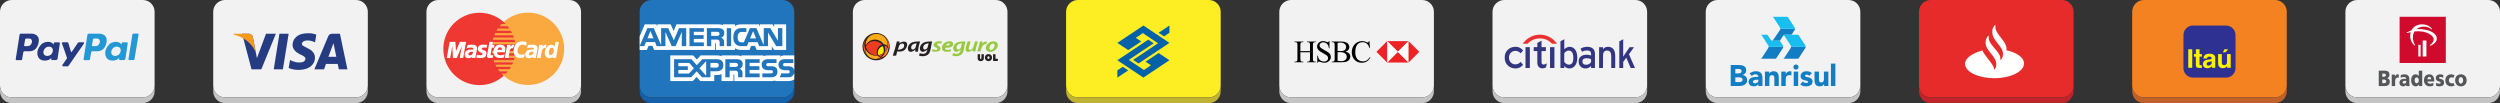<?xml version="1.0" encoding="utf-8"?>
<!-- Generator: Adobe Illustrator 16.0.0, SVG Export Plug-In . SVG Version: 6.00 Build 0)  -->
<!DOCTYPE svg PUBLIC "-//W3C//DTD SVG 1.1//EN" "http://www.w3.org/Graphics/SVG/1.1/DTD/svg11.dtd">
<svg version="1.1" id="Layer_1" xmlns="http://www.w3.org/2000/svg" xmlns:xlink="http://www.w3.org/1999/xlink" x="0px" y="0px"
	 width="1617.016px" height="66.702px" viewBox="0 0 1617.016 66.702" enable-background="new 0 0 1617.016 66.702"
	 xml:space="preserve">
<rect x="0" y="0" width="1617.016" height="66.702" fill="#333333" stroke="none"/>
<g>
	<g>
		<g>
			<path fill="#F2F2F2" d="M145.517,63.001h84.789c4.183,0,7.605-3.423,7.605-7.605V7.607c0-4.184-3.422-7.605-7.605-7.605h-84.789
				c-4.183,0-7.606,3.422-7.606,7.605v47.789C137.911,59.579,141.333,63.001,145.517,63.001z"/>
			<path fill="#C4C4C4" d="M230.305,63.001h-84.789c-4.183,0-7.606-3.423-7.606-7.605v3.699c0,4.184,3.423,7.605,7.606,7.605h84.789
				c4.183,0,7.605-3.422,7.605-7.605v-3.699C237.911,59.579,234.488,63.001,230.305,63.001z"/>
		</g>
		<g>
			<path fill="#263C82" d="M178.439,21.803l-9.412,23.03h-6.338l-6.102-23.03h4.025c0,0,2.526-0.146,2.976,2.456
				c0.401,2.322,2.602,13.338,2.602,13.338l5.865-15.794H178.439z"/>
			<path fill="#F89A1C" d="M165.525,34.259c-0.682-3.441-1.68-8.511-1.938-10c-0.382-2.214-2.267-2.438-2.821-2.456h-0.155h-4.025
				h-5.463v0.558C163.078,25.34,165.524,34.258,165.525,34.259z"/>
			<polygon fill="#263C82" points="180.745,21.803 177.056,44.833 182.98,44.833 186.705,21.802 			"/>
			<path fill="#263C82" d="M186.705,43.947l0.887-5.18c0,0,2.625,1.632,5.569,1.632c0,0,2.589,0.189,3.654-0.839
				c1.064-1.029,0.674-2.011,0.674-2.011s-0.284-0.934-1.892-1.69c-1.608-0.757-4.671-1.998-5.913-4.659
				c-1.242-2.66,0.461-5.616,0.461-5.616s1.466-2.507,4.446-3.43c2.98-0.922,6.385-0.614,6.385-0.614s1.987,0.213,3.595,0.852
				l-0.78,5.037c0,0-1.939-1.254-4.919-1.254c-2.98,0-3.571,1.727-3.571,1.727s-0.384,1.053,0.875,1.798
				c1.169,0.691,3.902,2.081,3.902,2.081s3.618,1.632,3.666,5.486s-3.146,5.936-3.146,5.936s-2.412,2.011-7.615,2.011
				C189.058,45.212,186.705,43.947,186.705,43.947z"/>
			<path fill="#263C82" d="M219.873,21.803c0,0-2.785,0-4.877,0c-2.093,0-2.643,1.516-2.643,1.516l-9.028,21.515h6.296l1.206-3.494
				h7.592l0.745,3.494h5.534L219.873,21.803z M212.424,36.728l3.264-8.815l1.844,8.815H212.424z"/>
		</g>
	</g>
	<g>
		<path fill="#F2F2F2" d="M283.426,63.001h84.79c4.184,0,7.605-3.423,7.605-7.605V7.607c0-4.184-3.422-7.605-7.605-7.605h-84.79
			c-4.183,0-7.605,3.422-7.605,7.605v47.789C275.821,59.579,279.244,63.001,283.426,63.001z"/>
		<path fill="#C4C4C4" d="M368.216,63.001h-84.79c-4.183,0-7.605-3.423-7.605-7.605v3.699c0,4.184,3.423,7.605,7.605,7.605h84.79
			c4.184,0,7.605-3.422,7.605-7.605v-3.699C375.821,59.579,372.399,63.001,368.216,63.001z"/>
		<g>
			<circle fill="#FAA840" cx="341.502" cy="31.568" r="23.404"/>
			<path fill="#EF3832" d="M333.501,33.029c0.027-0.462,0.043-0.926,0.043-1.395c0-0.021,0-0.043,0-0.064l-0.051-1.459
				c-0.031-0.49-0.076-0.977-0.137-1.459h-15.072c0.062-0.491,0.139-0.978,0.229-1.459h14.608c-0.096-0.491-0.203-0.979-0.328-1.458
				h-13.957c0.126-0.493,0.271-0.979,0.428-1.459h13.097c-0.164-0.494-0.344-0.98-0.539-1.459h-12.025
				c0.199-0.495,0.415-0.981,0.646-1.459h10.726c-0.242-0.497-0.502-0.983-0.779-1.459h-9.174c0.287-0.498,0.593-0.984,0.914-1.459
				h7.34c-0.344-0.501-0.705-0.987-1.084-1.459h-5.179c0.401-0.504,0.824-0.99,1.266-1.459h2.64
				c-4.265-4.49-10.292-7.29-16.973-7.29c-12.926,0-23.403,10.478-23.403,23.402c0,12.926,10.478,23.402,23.403,23.402
				c6.051,0,11.567-2.297,15.721-6.066c-0.48-0.432-0.944-0.883-1.388-1.354h2.759c0.439-0.469,0.859-0.955,1.258-1.458h-5.282
				c-0.377-0.472-0.736-0.958-1.077-1.459h7.428c0.32-0.474,0.623-0.961,0.908-1.459h-9.25c-0.273-0.476-0.531-0.962-0.773-1.459
				h10.791c0.23-0.478,0.443-0.964,0.641-1.458h-12.078c-0.193-0.479-0.371-0.966-0.533-1.459h13.138
				c0.156-0.48,0.299-0.967,0.424-1.459h-5.09c-0.123-0.48-0.23-0.968-0.322-1.459h5.73c0.09-0.482,0.166-0.969,0.225-1.459h-5.268
				v-1.459H333.501z M320.808,34.488h-2.523c-0.06-0.481-0.104-0.969-0.134-1.459h2.657V34.488z"/>
			<polygon fill="#FFFFFF" points="289,37.479 290.825,27.095 294.579,27.095 294.928,33.067 297.465,27.095 301.432,27.095 
				299.578,37.479 297.359,37.479 298.696,29.861 295.49,37.479 292.967,37.479 292.542,29.754 291.219,37.479 			"/>
			<path fill="#FFFFFF" d="M307.88,29.608c-0.933-0.669-1.682-0.68-1.682-0.68h-2.239c0,0-0.628,0.041-1.074,0.152
				c-0.445,0.111-0.566,0.264-0.566,0.264l-0.558,1.996c0,0,1.013-0.567,2.999-0.567c1.985,0,1.307,1.276,1.307,1.276h-1.429
				c0,0-1.642-0.102-2.806,0.709c-1.166,0.811-1.277,2.319-1.277,2.319s-0.242,2.554,2.351,2.554c0,0,1.632,0.081,2.594-0.933
				l-0.142,0.78h2.076l1.186-6.22C308.62,31.259,308.813,30.276,307.88,29.608z M305.702,34.612c0,0-0.264,1.196-1.863,1.196
				c0,0-0.871,0.04-0.871-0.791c0-0.83,0.871-1.235,0.871-1.235s0.688-0.345,1.539-0.345c0,0,0.567,0,0.537,0.172L305.702,34.612z"
				/>
			<path fill="#FFFFFF" d="M315.147,29.033l-0.402,1.823c0,0-1.026-0.145-1.497-0.145c-0.472,0-1.322-0.007-1.626,0.563
				c0,0-0.502,0.585,1.041,1.117c0,0,2.066,0.372,1.998,2.052c-0.068,1.679-0.737,2.219-0.737,2.219s-0.835,0.889-3.115,0.889
				c-2.279,0-2.766-0.41-2.766-0.41l0.396-1.809c0,0,1.185,0.402,2.37,0.402s1.261-0.623,1.261-0.623s0.138-0.691-0.379-0.873
				c-0.518-0.183-2.805-0.859-2.668-2.492c0.137-1.634,0.844-2.181,0.844-2.181s0.859-0.783,3.101-0.692
				C312.966,28.873,314.417,28.928,315.147,29.033z"/>
			<path fill="#FFFFFF" d="M316.583,27.095l-1.58,8.955c0,0-0.223,1.429,1.357,1.429h1.418c0,0,0.771-0.071,1.064-0.396l0.243-1.438
				c0,0-0.345,0.121-1.095,0.121c-0.749,0-0.668-0.477-0.668-0.477l0.779-4.538c0,0,0.062,0.111,0.346,0.111
				c0.283,0,1.034,0,1.034,0l0.324-1.854h-1.349l0.354-1.915H316.583z"/>
			<path fill="#FFFFFF" d="M323.581,28.873c0,0-3-0.25-4.102,2.743c-1.104,2.993,0.646,4.719,0.646,4.719s0.866,1.178,3.517,1.178
				c0,0,1.422,0.068,2.402-0.479l0.336-2.013c0,0-0.898,0.698-2.357,0.698c0,0-2.675,0.13-2.484-1.898h5.09
				c0,0,0.189-1.437,0.236-1.885C326.909,31.487,326.894,28.873,323.581,28.873z M324.706,32.216h-2.895c0,0,0.235-1.58,1.527-1.58
				C324.805,30.636,324.706,32.216,324.706,32.216z"/>
			<path fill="#FFFFFF" d="M326.522,37.479l1.488-8.459h2.301l-0.254,1.327c0,0,0.912-1.408,1.904-1.408h0.922
				c0,0-0.668,0.892-0.891,2.259c0,0-0.709-0.182-1.51,0.229s-0.963,1.858-0.963,1.858l-0.629,4.194H326.522z"/>
			<path fill="#FFFFFF" d="M339.394,34.739l-0.318,2.128c0,0-0.533,0.648-2.463,0.648s-2.766-0.785-2.766-0.785
				s-2.781-1.869-1.141-6.413c1.643-4.544,6.475-3.465,6.475-3.465s0.813,0.183,1.512,0.509l-0.363,2.211c0,0-0.959-0.6-2.371-0.6
				c-1.414,0-2.082,0.774-2.082,0.774s-1.088,1.284-1.141,3.199s1.559,2.279,1.559,2.279S338.103,35.78,339.394,34.739z"/>
			<path fill="#FFFFFF" d="M346.987,29.608c-0.932-0.669-1.682-0.68-1.682-0.68h-2.24c0,0-0.627,0.041-1.074,0.152
				c-0.445,0.111-0.566,0.264-0.566,0.264l-0.557,1.996c0,0,1.012-0.567,2.998-0.567s1.307,1.276,1.307,1.276h-1.428
				c0,0-1.641-0.102-2.807,0.709s-1.277,2.319-1.277,2.319s-0.242,2.554,2.352,2.554c0,0,1.631,0.081,2.594-0.933l-0.143,0.78h2.078
				l1.184-6.22C347.726,31.259,347.919,30.276,346.987,29.608z M344.81,34.612c0,0-0.264,1.196-1.865,1.196
				c0,0-0.871,0.04-0.871-0.791c0-0.83,0.871-1.235,0.871-1.235s0.689-0.345,1.541-0.345c0,0,0.566,0,0.535,0.172L344.81,34.612z"/>
			<path fill="#FFFFFF" d="M347.351,37.461l1.49-8.459h2.301l-0.254,1.327c0,0,0.881-1.408,2.098-1.408h0.486
				c0,0-0.244,0.706-0.467,2.074c0,0-0.912-0.081-1.607,0.371c-0.754,0.491-1.047,1.9-1.047,1.9l-0.629,4.194H347.351z"/>
			<path fill="#FFFFFF" d="M359.226,27.095l-0.531,3.055c0,0-0.502-1.171-2.197-1.171c-1.693,0-2.955,1.589-2.955,1.589
				s-1.186,1.443-1.186,3.586s1.359,3.009,1.359,3.009s0.615,0.47,1.559,0.47c0.941,0,1.443-0.355,1.443-0.355
				s0.326-0.205,0.76-0.54l-0.129,0.742l2.316-0.018l1.795-10.366H359.226z M357.735,34.526c-0.623,1.103-1.633,1.109-1.633,1.109
				s-0.76,0.068-1.057-0.95c-0.348-1.197,0.373-2.78,0.373-2.78s0.523-1.049,1.549-1.049c1.027,0,1.201,1.216,1.201,1.216
				S358.358,33.424,357.735,34.526z"/>
		</g>
	</g>
	<g>
		<path fill="#F2F2F2" d="M7.605,63.001h84.789c4.184,0,7.605-3.423,7.605-7.605V7.607c0-4.184-3.422-7.605-7.605-7.605H7.605
			C3.423,0.001,0,3.423,0,7.607v47.789C0,59.579,3.423,63.001,7.605,63.001z"/>
		<path fill="#C4C4C4" d="M92.395,63.001H7.605C3.423,63.001,0,59.579,0,55.396v3.699c0,4.184,3.423,7.605,7.605,7.605h84.789
			c4.184,0,7.605-3.422,7.605-7.605v-3.699C100,59.579,96.578,63.001,92.395,63.001z"/>
		<g>
			<path fill="#263A82" d="M20.639,21.765c0,0-6.32,0-7.072,0s-0.894,0.589-0.894,0.589s-2.397,15.2-2.499,15.851
				s0.305,0.671,0.305,0.671h3.353c0.468,0,0.468-0.548,0.468-0.548s0.568-3.537,0.752-4.431c0.183-0.895,0.895-0.752,0.895-0.752
				h3.088c5.833,0,6.057-6.687,6.057-6.687C25.465,21.886,20.639,21.765,20.639,21.765z M20.7,27.109
				c-0.549,2.967-2.987,2.724-2.987,2.724h-1.688c-0.609,0-0.426-0.569-0.426-0.569s0.527-3.17,0.67-3.76
				c0.143-0.589,0.732-0.589,0.732-0.589h1.707C20.984,24.915,20.7,27.109,20.7,27.109z"/>
			<path fill="#263A82" d="M38.127,27.376c-0.824,0-2.592,0-2.592,0s-0.609-0.033-0.731,0.545c-0.122,0.58-0.198,0.9-0.198,0.9
				s-0.717-1.754-3.521-1.754c-2.805,0-4.253,1.54-4.253,1.54s-2.682,2.546-2.682,5.563s1.631,5.014,4.785,5.014
				c3.155,0,4.131-1.66,4.131-1.66s0.023-0.064,0.088-0.058c0.096,0.011,0.095,0.058,0.095,0.058l-0.138,0.716
				c0,0-0.113,0.595,0.442,0.595h2.713c0,0,0.854-0.062,0.976-0.885c0.122-0.822,1.463-9.815,1.463-9.815
				S38.949,27.376,38.127,27.376z M33.303,34.96c-0.935,1.157-2.568,1.232-2.568,1.232c-3.4,0-2.584-3.248-2.584-3.248
				s0.832-2.782,3.445-2.782s2.613,2.301,2.613,2.301S34.238,33.802,33.303,34.96z"/>
			<path fill="#263A82" d="M40.626,27.343h2.851c0,0,0.64-0.076,0.822,0.746c0.184,0.823,1.586,5.289,1.586,5.289
				s0.091,0.32,0.289,0.32s0.365-0.336,0.365-0.336l3.705-5.471c0,0,0.365-0.549,0.762-0.549s2.881,0,2.881,0
				s0.944,0.015,0.396,0.854c-0.548,0.838-9.938,14.357-9.938,14.357s-0.198,0.365-0.716,0.365c-0.519,0-2.805,0-2.805,0
				s-0.442-0.03-0.519-0.441c-0.076-0.412,0.259-0.732,0.259-0.732l2.584-3.764c0,0,0.176-0.178,0.176-0.534
				c0-0.355-3.227-9.241-3.227-9.241S39.732,27.343,40.626,27.343z"/>
			<path fill="#2398D5" d="M64.535,21.765c0,0-6.32,0-7.072,0s-0.895,0.589-0.895,0.589s-2.398,15.2-2.5,15.851
				s0.306,0.671,0.306,0.671h3.353c0.468,0,0.468-0.548,0.468-0.548s0.569-3.537,0.752-4.431c0.183-0.895,0.894-0.752,0.894-0.752
				h3.09c5.832,0,6.056-6.687,6.056-6.687C69.361,21.886,64.535,21.765,64.535,21.765z M64.596,27.109
				c-0.549,2.967-2.987,2.724-2.987,2.724h-1.687c-0.609,0-0.427-0.569-0.427-0.569s0.528-3.17,0.671-3.76
				c0.143-0.589,0.731-0.589,0.731-0.589h1.707C64.881,24.915,64.596,27.109,64.596,27.109z"/>
			<path fill="#2398D5" d="M82.021,27.376c-0.822,0-2.59,0-2.59,0s-0.61-0.033-0.732,0.545c-0.121,0.58-0.197,0.9-0.197,0.9
				s-0.717-1.754-3.521-1.754s-4.252,1.54-4.252,1.54s-2.684,2.546-2.684,5.563s1.631,5.014,4.787,5.014
				c3.154,0,4.13-1.66,4.13-1.66s0.023-0.064,0.089-0.058c0.094,0.011,0.094,0.058,0.094,0.058l-0.137,0.716
				c0,0-0.114,0.595,0.441,0.595h2.713c0,0,0.854-0.062,0.977-0.885c0.121-0.822,1.463-9.815,1.463-9.815
				S82.846,27.376,82.021,27.376z M77.199,34.96c-0.936,1.157-2.568,1.232-2.568,1.232c-3.4,0-2.584-3.248-2.584-3.248
				s0.832-2.782,3.445-2.782s2.613,2.301,2.613,2.301S78.135,33.802,77.199,34.96z"/>
			<path fill="#2398D5" d="M86.971,38.388l2.662-16.075c0,0,0.209-0.579-0.508-0.579s-2.846,0-2.846,0s-0.549-0.03-0.67,0.579
				c-0.123,0.61-2.521,15.953-2.521,15.953s-0.097,0.569,0.509,0.569c0.604,0,2.774,0,2.774,0S86.889,38.878,86.971,38.388z"/>
		</g>
	</g>
	<g>
		<path fill="#2075BC" d="M421.347,63.001h84.789c4.184,0,7.605-3.422,7.605-7.605V7.607c0-4.183-3.422-7.605-7.605-7.605h-84.789
			c-4.183,0-7.605,3.423-7.605,7.605v47.789C413.741,59.58,417.164,63.001,421.347,63.001z"/>
		<path fill="#1560AB" d="M506.136,63.001h-84.789c-4.183,0-7.605-3.422-7.605-7.605v3.699c0,4.184,3.423,7.605,7.605,7.605h84.789
			c4.184,0,7.605-3.422,7.605-7.605v-3.699C513.741,59.58,510.319,63.001,506.136,63.001z"/>
		<g>
			<path fill="#FFFFFF" d="M465.386,21.979v-0.282c0,0,0.017-1.122-1.482-1.122c-1.498,0-3.887,0-3.887,0v2.629h3.93
				C463.946,23.204,465.386,23.177,465.386,21.979z"/>
			<polygon fill="#FFFFFF" points="420.712,20.035 418.759,24.814 422.664,24.814 			"/>
			<polygon fill="#FFFFFF" points="487.104,20.126 485.169,24.819 489.04,24.819 			"/>
			<path fill="#FFFFFF" d="M413.722,32.32h0.002h3.015h1.647l0.631-1.521l0.465-1.121h2.54l0.416,1.07l0.611,1.572h1.688h5.669
				h2.466v-0.016l0.007,0.016h1.604h2.466h1.609h2.433h2.494h0.365h2.102h0.365h8.449h0.502h1.964h0.503h2.291h2.467v-2.466v-1.796
				h0.531v1.796v2.466h2.466h2.121h0.73h1.735h0.73h2.102h2.466v-1.059c1.108,0.653,2.435,1.019,3.931,1.059h0.033h0.032h3.757
				h1.664l0.623-1.543l0.428-1.06h2.508l0.443,1.077l0.629,1.525h1.651h0.456h2.467h0.273h2.49h1.257h1.208v-2.391l0.718,1.194
				l0.718,1.196h1.396h3.962h2.466v-2.466V18.197V15.73h-2.466h-2.843h-2.467v1.744l-0.33-0.549l-0.719-1.195h-1.395h-4.27h-2.467
				v1.521l-0.012-0.029l-0.643-1.492h-1.623h-4.016h-2.467h-3.387c-0.038,0-0.088-0.002-0.148-0.002l0,0
				c-1.105,0-2.546,0.287-3.86,1.069v-1.069h-2.466h-2.832h-2.466v0.529c-0.694-0.289-1.512-0.479-2.468-0.523l-0.059-0.004h-0.057
				h-7.293h-0.503h-1.964h-0.502h-8.449h-0.365h-2.102h-0.365h-4.293h-1.63l-0.639,1.501l-1.182,2.774l-1.315-2.844l-0.662-1.432
				h-1.576h-4.557h-2.466v1.561l-0.029-0.068l-0.642-1.492h-1.624h-4.179h-1.63l-0.639,1.5l-2.7,6.338V32.32z M474.323,24.808V23.46
				c0.208-5.047,4.216-5.266,4.91-5.266c0.065,0,0.102,0.002,0.102,0.002h3.434v2.446c0,0-0.428,0-3.039,0
				c-2.612,0-2.578,2.937-2.578,2.937v0.908c0,2.705,1.864,2.9,2.4,2.9c0.09,0,0.143-0.006,0.143-0.006h1.439l3.922-9.186h4.195
				l4.744,11.021v-0.364V18.197h4.27l4.91,8.152v-8.152h2.843v11.657h-3.962l-5.297-8.825v8.825h-5.687l-1.073-2.603h-5.823
				l-1.05,2.603h-3.757C474.231,29.717,474.323,24.808,474.323,24.808z M470.075,18.195h2.832v11.659h-2.832V18.195z M457.23,18.197
				h7.796c3.416,0.16,3.416,2.737,3.416,2.737v0.505c0,2.235-1.986,3.006-1.986,3.006s0.521,0.061,1.216,0.736
				C468.365,25.858,468.34,27,468.34,27v2.854h-2.852c0,0,0-0.339,0-2.421c0-1.69-1.307-1.85-1.796-1.85
				c-0.113,0-0.182,0.01-0.182,0.01h-3.486v4.261h-2.794V18.197z M445.95,18.197h9.316v2.378h-6.502v2.149h6.336v2.397h-6.336v2.312
				h6.502v2.421h-9.316V18.197z M418.69,18.197h4.179l4.761,11.069V18.197h4.557l3.647,7.884l3.356-7.884h4.658v11.657h-2.859
				v-9.185l-4.042,9.185h-2.466l-4.076-9.168v9.168h-5.669l-1.028-2.644h-5.874l-1.096,2.644h-3.015L418.69,18.197z"/>
			<path fill="#FFFFFF" d="M513.739,35.826h-0.598h-5.745c-1.182,0-2.028,0.352-2.657,0.893v-0.893h-2.467h-5.746
				c-1.053,0-1.95,0.184-2.714,0.486v-0.475h-2.466h-9.317h-2.466v0.539c-0.701-0.297-1.53-0.492-2.502-0.537l-0.059-0.002h-0.057
				h-7.796h-2.466v0.525c-0.766-0.313-1.717-0.525-2.889-0.525h-9.534h-1.073l-0.73,0.785l-1.742,1.869l-1.637-1.832l-0.734-0.822
				h-1.104h-11.235h-2.466v2.465v11.67v2.465h2.466h11.053h1.075l0.731-0.787l1.723-1.855l1.633,1.822l0.734,0.82h1.103h5.458h2.466
				v-2.465v-1.428h1.415c0.044,0.002,0.106,0.002,0.185,0.002c0.647,0,1.861-0.082,3.104-0.596v2.01v2.467h2.466h2.794h2.467V49.96
				v-1.795h0.531v1.795v2.467h2.466h2.852h2.466l0,0h7.9l-0.008,0.01h2.467h5.891c0.994,0,1.822-0.158,2.512-0.402v0.402h2.467
				h5.892c1.78,0,3.036-0.508,3.894-1.096V35.826z M467.849,41.716v0.742c0,3.439-3.521,3.623-4.269,3.623
				c-0.089,0-0.139-0.004-0.139-0.004h-3.927v3.895h-5.458l-3.437-3.836l-3.563,3.836h-11.053v-11.67h11.235l3.437,3.848
				l3.585-3.848c0,0,5.424,0,9.534,0C467.905,38.302,467.849,41.716,467.849,41.716z M480.362,41.546
				c0,2.234-1.986,3.004-1.986,3.004s0.522,0.061,1.216,0.738c0.693,0.676,0.668,1.816,0.668,1.816v2.855h-2.852c0,0,0-0.34,0-2.42
				c0-1.691-1.307-1.85-1.796-1.85c-0.113,0-0.182,0.008-0.182,0.008h-3.486v4.262h-2.794V38.302h7.796
				c3.416,0.16,3.416,2.738,3.416,2.738V41.546z M491.347,40.681h-6.503v2.148h6.337v2.398h-6.337v2.313h6.503v2.42h-9.317V38.302
				h9.317V40.681z M502.838,46.744c0,0,0.034,3.229-3.862,3.229s-5.891,0-5.891,0v-2.51h5.805c0,0,1.033-0.055,1.033-0.838v-0.441
				c0,0-0.107-0.779-0.985-0.779s-1.819,0-1.819,0s-0.057,0.002-0.156,0.002c-0.786,0-4.279-0.178-4.279-3.355v-0.574
				c0,0,0.051-3.184,3.844-3.184c3.794,0,5.746,0,5.746,0v2.482h-5.395c0,0-0.001,0-0.002,0c-0.06,0-1.236,0.012-1.236,0.873v0.4
				c0,0,0.006,0.805,1.152,0.805c1.148,0,2.164,0,2.164,0s0.063-0.004,0.174-0.004c0.756,0,3.708,0.186,3.708,3.107V46.744z
				 M509.846,49.972c-3.026,0-4.899,0-5.589,0c0.646-0.918,0.896-1.863,0.99-2.51h4.513c0,0,1.032-0.055,1.032-0.838v-0.441
				c0,0-0.107-0.779-0.984-0.779c-0.879,0-1.82,0-1.82,0s-0.057,0.002-0.156,0.002c-0.785,0-4.279-0.178-4.279-3.355v-0.574
				c0,0,0.051-3.184,3.845-3.184s5.745,0,5.745,0v2.482h-5.395c0,0,0,0-0.002,0c-0.059,0-1.236,0.012-1.236,0.873v0.4
				c0,0,0.006,0.805,1.153,0.805s2.163,0,2.163,0s0.064-0.004,0.174-0.004c0.756,0,3.709,0.186,3.709,3.107v0.787
				C513.708,46.744,513.741,49.972,509.846,49.972z"/>
			<path fill="#FFFFFF" d="M463.413,40.689c-0.019,0-0.028,0-0.028,0h-3.882v3.025h3.996c0,0,1.393-0.012,1.393-1.553
				C464.892,40.746,463.62,40.689,463.413,40.689z"/>
			<path fill="#FFFFFF" d="M475.823,40.681c-1.498,0-3.887,0-3.887,0v2.629h3.93c0,0,1.439-0.025,1.439-1.225v-0.283
				C477.306,41.802,477.322,40.681,475.823,40.681z"/>
			<polygon fill="#FFFFFF" points="438.769,40.701 438.769,42.871 444.899,42.871 444.899,45.222 438.769,45.222 438.769,47.574 
				445.642,47.574 448.827,44.138 445.802,40.701 			"/>
			<polygon fill="#FFFFFF" points="456.751,49.013 456.751,39.537 452.39,44.138 			"/>
		</g>
	</g>
	<g>
		<g>
			<path fill="#F2F2F2" d="M559.248,63.001h84.788c4.184,0,7.605-3.422,7.605-7.605V7.607c0-4.184-3.422-7.605-7.605-7.605h-84.788
				c-4.184,0-7.605,3.422-7.605,7.605v47.789C551.643,59.58,555.064,63.001,559.248,63.001z"/>
			<path fill="#C4C4C4" d="M644.036,63.001h-84.788c-4.184,0-7.605-3.422-7.605-7.605v3.699c0,4.184,3.422,7.605,7.605,7.605h84.788
				c4.184,0,7.605-3.422,7.605-7.605v-3.699C651.642,59.58,648.22,63.001,644.036,63.001z"/>
		</g>
		<g>
			<path fill-rule="evenodd" clip-rule="evenodd" fill="#241F20" d="M577.474,35.992c0.988-3.003,1.93-6.051,2.641-9.193
				c0.555,0,1.187,0.013,1.741,0.013l-0.21,1.187c1.408-0.912,2.335-1.149,3.258-1.073c3.337,0.272,1.542,4.656-0.221,5.71
				c-1.035,0.618-2.437,0.894-4.373,0.619c-0.229,0.912-0.456,1.826-0.684,2.738C578.908,35.992,578.19,35.992,577.474,35.992
				L577.474,35.992z M584.063,31.143c1.008-0.844,0.996-2.375,0.304-2.815c-0.689-0.44-2.253-0.089-2.763,1.17
				c-0.509,1.259-0.55,2.026-0.828,2.711C581.359,32.166,583.057,31.988,584.063,31.143L584.063,31.143z"/>
			<path fill-rule="evenodd" clip-rule="evenodd" fill="#241F20" d="M593.786,33.417c-0.628,0-1.177,0.014-1.804,0.014l0.116-1.36
				c-1.29,1.22-3.382,2.025-4.341,0.876c-1.314-1.796-0.069-4.131,1.411-5.09c1.646-1.064,3.828-1.01,6.003-1.056
				C594.394,28.965,593.87,31.184,593.786,33.417L593.786,33.417z M590.025,29.054c-0.875,0.844-0.866,2.376-0.264,2.816
				c0.601,0.439,1.961,0.089,2.403-1.17s0.479-2.026,0.721-2.711C592.379,28.033,590.901,28.21,590.025,29.054L590.025,29.054z"/>
			<path fill-rule="evenodd" clip-rule="evenodd" fill="#241F20" d="M594.501,36.042l0.315-1.678
				c1.403,0.453,2.62,0.672,3.534,0.213c0.712-0.356,1.24-1.123,1.531-2.507c-1.291,1.22-3.383,2.025-4.342,0.876
				c-1.313-1.796-0.068-4.131,1.412-5.09c1.645-1.064,3.827-1.01,6.002-1.056c-0.673,1.872-0.686,4.809-1.58,6.899
				c-0.472,1.104-1.266,1.813-2.215,2.217C597.771,36.51,596.047,36.457,594.501,36.042L594.501,36.042z M597.809,29.054
				c-0.876,0.844-0.866,2.376-0.265,2.816c0.601,0.439,1.961,0.089,2.404-1.17c0.442-1.259,0.479-2.026,0.721-2.711
				C600.162,28.033,598.685,28.21,597.809,29.054L597.809,29.054z"/>
			<path fill-rule="evenodd" clip-rule="evenodd" fill="#96C93D" d="M616.051,36.042l0.315-1.678
				c1.402,0.453,2.619,0.672,3.534,0.213c0.712-0.356,1.24-1.123,1.53-2.507c-1.289,1.22-3.382,2.025-4.34,0.876
				c-1.315-1.796-0.07-4.131,1.411-5.09c1.644-1.064,3.827-1.01,6.003-1.056c-0.675,1.872-0.688,4.809-1.581,6.899
				c-0.473,1.104-1.266,1.813-2.216,2.217C619.319,36.51,617.596,36.457,616.051,36.042L616.051,36.042z M640.323,29.611
				c-0.619,1.105-0.541,2.278,0.174,2.619c0.714,0.34,1.795-0.28,2.414-1.386c0.618-1.106,0.541-2.278-0.174-2.619
				C642.022,27.885,640.942,28.505,640.323,29.611L640.323,29.611z M639.771,27.642c-1.915,1.283-2.684,3.446-1.715,4.832
				c0.969,1.384,3.308,1.466,5.223,0.183c1.916-1.283,2.684-3.447,1.716-4.832C644.026,26.44,641.688,26.359,639.771,27.642
				L639.771,27.642z M632.042,33.205c0.839-2.133,1.405-4.856,1.827-6.372h1.515l-0.052,1.357c0.661-0.914,1.863-1.418,3.082-1.357
				l-0.575,1.724c-1.516-0.199-2.583,1.014-3.173,3.018c-0.15,0.51-0.271,1.071-0.359,1.675L632.042,33.205L632.042,33.205z
				 M625.931,26.78c0.626,0.018,1.254,0.035,1.88,0.053c-0.331,1.393-0.871,2.733-1.201,4.126c-0.49,1.694,1.53,1.518,2.401,0.47
				c0.777-1.365,1.125-3.003,1.621-4.648c0.626,0,1.253,0,1.88,0c-0.711,2.177-1.328,4.353-1.619,6.529
				c-0.558-0.035-1.219-0.069-1.776-0.104c0.018-0.349,0.035-0.696,0.053-1.045c-1.885,1.73-4.985,2.188-4.597-0.731
				C624.795,29.878,625.424,28.33,625.931,26.78L625.931,26.78z M615.223,31.899c-0.053,0.435-0.209,0.871-0.261,1.306
				c-2.028,0.279-4.205,0.748-5.328-0.836c-1.163-2.241,0.515-4.295,1.985-5.066c2.58-1.157,4.374-0.568,4.753,0.575
				c0.765,2.004-1.602,3.327-5.015,2.925C611.001,32.544,612.782,32.518,615.223,31.899L615.223,31.899z M611.685,29.575
				c0.314-0.697,0.849-1.403,1.933-1.541c0.853-0.082,0.943,0.817,0.442,1.163C613.148,29.589,613.048,29.051,611.685,29.575
				L611.685,29.575z M603.288,31.769c-0.21,0.452-0.444,0.931-0.653,1.384c2.552,0.555,4.504,0.22,5.275-0.602
				c0.752-0.928,0.626-1.979-0.679-2.741c-0.278-0.193-1.065-0.584-1.045-1.045c0.036-1.05,1.633-0.8,2.612-0.496l0.313-1.437
				c-0.685-0.159-1.554-0.207-2.252-0.139c-0.851,0.083-1.766,0.452-2.475,1.157c-0.551,0.572-0.665,1.343-0.463,1.812
				c0.242,0.563,1.028,0.799,1.429,1.034c0.671,0.313,1.07,0.548,0.956,1.022c-0.095,0.399-0.58,0.726-1.45,0.57
				C604.315,32.193,603.685,32,603.288,31.769L603.288,31.769z M619.358,29.054c-0.876,0.844-0.866,2.376-0.266,2.816
				c0.602,0.439,1.962,0.089,2.404-1.17c0.443-1.259,0.479-2.026,0.722-2.711C621.711,28.033,620.234,28.21,619.358,29.054
				L619.358,29.054z"/>
			<path fill-rule="evenodd" clip-rule="evenodd" fill="#241F20" d="M559.955,24.475c-0.653,0.769-1.146,1.642-1.506,2.597
				c-0.378,0.993-0.58,2.015-0.58,3.103c0,1.233,0.264,2.377,0.715,3.456c0.451,1.072,1.067,1.992,1.879,2.803
				c0.788,0.787,1.713,1.418,2.781,1.878c1.068,0.466,2.229,0.724,3.434,0.724c1.225,0,2.367-0.246,3.456-0.724
				c1.04-0.454,1.979-1.075,2.781-1.878c0.794-0.797,1.408-1.737,1.848-2.803c0.463-1.091,0.726-2.223,0.726-3.456
				c0-1.088-0.204-2.109-0.581-3.103c-0.369-0.955-0.857-1.81-1.506-2.597c-0.649-0.769-1.399-1.405-2.251-1.898
				c-1.337-0.771-2.716-1.232-4.314-1.232c-0.077,0-0.153,0-0.229,0c-1.578,0-3.022,0.451-4.382,1.232
				C561.365,23.066,560.606,23.709,559.955,24.475L559.955,24.475z"/>
			<path fill-rule="evenodd" clip-rule="evenodd" fill="#241F20" d="M639.34,34.975c-0.326,0-0.629,0.052-0.915,0.167
				c-0.284,0.116-0.533,0.275-0.745,0.49c-0.214,0.214-0.382,0.453-0.49,0.729c-0.115,0.277-0.167,0.58-0.167,0.906
				c0,0.311,0.052,0.613,0.167,0.892c0.108,0.263,0.276,0.515,0.49,0.729c0.223,0.202,0.47,0.37,0.756,0.486
				c0.275,0.106,0.586,0.17,0.904,0.17c0.33,0,0.624-0.063,0.919-0.17c0.274-0.116,0.53-0.284,0.745-0.486
				c0.222-0.215,0.382-0.467,0.498-0.74c0.115-0.275,0.169-0.569,0.169-0.881c0-0.326-0.054-0.629-0.169-0.906
				c-0.108-0.275-0.268-0.515-0.49-0.729c-0.211-0.215-0.47-0.374-0.753-0.49C639.973,35.027,639.67,34.975,639.34,34.975
				L639.34,34.975z M639.34,36.431c0.224,0,0.401,0.072,0.533,0.231c0.134,0.151,0.207,0.347,0.207,0.604
				c0,0.24-0.073,0.445-0.207,0.589c-0.132,0.149-0.31,0.221-0.533,0.221c-0.22,0-0.391-0.069-0.522-0.221
				c-0.143-0.144-0.206-0.349-0.206-0.589c0-0.258,0.063-0.453,0.206-0.604C638.949,36.503,639.12,36.431,639.34,36.431
				L639.34,36.431z"/>
			<path fill-rule="evenodd" clip-rule="evenodd" fill="#241F20" d="M636.302,38.203c0.036-0.207,0.052-0.462,0.052-0.775V35.07
				h-1.564v2.377c0,0.266-0.027,0.453-0.099,0.569c-0.071,0.106-0.176,0.158-0.339,0.158c-0.159,0-0.266-0.052-0.335-0.158
				c-0.063-0.1-0.099-0.294-0.099-0.569V35.07h-1.556v2.357c-0.009,0.33,0.019,0.58,0.054,0.775
				c0.033,0.203,0.105,0.363,0.185,0.498c0.18,0.274,0.419,0.479,0.721,0.621c0.295,0.15,0.641,0.223,1.03,0.223
				c0.394,0,0.732-0.072,1.032-0.223c0.302-0.143,0.544-0.347,0.712-0.621C636.183,38.566,636.255,38.398,636.302,38.203
				L636.302,38.203z"/>
			<polygon fill-rule="evenodd" clip-rule="evenodd" fill="#241F20" points="643.894,35.07 642.328,35.07 642.328,39.429 
				645.414,39.429 645.414,38.016 643.894,38.016 643.894,35.07 			"/>
			<path fill-rule="evenodd" clip-rule="evenodd" fill="#FBAA19" d="M572.564,24.548c-1.091-1.326-2.503-2.18-4.246-2.51
				c-1.711-0.322-3.332-0.063-4.866,0.769c-0.788,0.443-1.455,0.996-1.992,1.648c-0.552,0.666-0.976,1.433-1.248,2.294
				c-0.279,0.881-0.351,1.807-0.257,2.709c0.229-0.581,0.58-1.112,0.996-1.62c0.603-0.718,1.348-1.255,2.18-1.649
				c0.83-0.372,1.741-0.581,2.688-0.602c0.952,0,1.878,0.187,2.736,0.56c0.904,0.366,1.693,0.925,2.365,1.671
				c0.252,0.251,0.461,0.551,0.667,0.852c0.301,0,0.603,0.021,0.861,0.094c0.673,0.187,1.205,0.53,1.62,1.047l0.02-0.33
				c0.074-0.904-0.02-1.757-0.27-2.595C573.559,26.053,573.143,25.264,572.564,24.548L572.564,24.548z"/>
			<path fill-rule="evenodd" clip-rule="evenodd" fill="#FBAA19" d="M559.768,32.892c0.114,0.695,0.323,1.361,0.672,1.971
				c0.325,0.602,0.769,1.153,1.32,1.642l0.28,0.229c0.953,0.652,1.97,1.117,3.083,1.348c0.718,0.136,1.44,0.093,2.136-0.072
				c0.737-0.158,1.435-0.457,2.087-0.902c-0.604-0.137-1.141-0.46-1.558-0.946l-0.164-0.187c-0.874,0.093-1.756,0.064-2.638-0.115
				c-1.119-0.257-2.086-0.724-2.989-1.369c-0.861-0.652-1.577-1.484-2.115-2.458l-0.136-0.279
				C559.724,32.125,559.724,32.518,559.768,32.892L559.768,32.892z"/>
			<path fill-rule="evenodd" clip-rule="evenodd" fill="#EC3C24" d="M568.018,27.05c-0.81-0.351-1.692-0.51-2.595-0.51
				c-0.882,0.021-1.714,0.209-2.48,0.58c-0.767,0.345-1.432,0.854-1.991,1.507c-0.396,0.487-0.718,1.018-0.925,1.577
				c0.158,0.694,0.413,1.339,0.788,1.992c0.531,0.902,1.226,1.67,2.086,2.271c0.832,0.602,1.785,0.996,2.802,1.225
				c0.623,0.115,1.276,0.166,1.922,0.137c-0.251-0.414-0.416-0.852-0.487-1.361c-0.086-0.515-0.064-1.024,0.028-1.576
				c0.114-0.675,0.366-1.298,0.715-1.879c0.375-0.58,0.862-1.11,1.435-1.533c0.374-0.272,0.769-0.479,1.163-0.646l-0.209-0.236
				C569.616,27.932,568.878,27.394,568.018,27.05L568.018,27.05z"/>
			<path fill-rule="evenodd" clip-rule="evenodd" fill="#F6891F" d="M574.211,31.013l-0.207-0.351
				c-0.302,1.046-0.861,1.973-1.577,2.811c-0.165,0.694-0.444,1.317-0.81,1.899c-0.373,0.572-0.861,1.089-1.42,1.526
				c0.395,0.021,0.789-0.042,1.184-0.188c0.371-0.136,0.715-0.343,1.067-0.624c0.467-0.436,0.904-0.952,1.276-1.482l0.063-0.093
				c0.165-0.345,0.331-0.694,0.443-1.019c0.116-0.352,0.188-0.695,0.21-1.017c0.021-0.353,0.021-0.654-0.043-0.954
				C574.348,31.337,574.276,31.172,574.211,31.013L574.211,31.013z"/>
			<path fill-rule="evenodd" clip-rule="evenodd" fill="#F26622" d="M558.957,26.934c-0.302,0.834-0.465,1.714-0.508,2.668
				c-0.021,1.225,0.206,2.408,0.674,3.521c0.228,0.529,0.509,1.045,0.852,1.533c0.332,0.459,0.696,0.902,1.111,1.289
				c-0.901-0.996-1.435-2.149-1.597-3.446c-0.044-0.444-0.044-0.86-0.022-1.298c-0.3-0.841-0.466-1.671-0.466-2.531
				c0-0.809,0.143-1.598,0.394-2.409c0.215-0.558,0.487-1.089,0.79-1.575C559.651,25.381,559.26,26.125,558.957,26.934
				L558.957,26.934z"/>
			<path fill-rule="evenodd" clip-rule="evenodd" fill="#F26622" d="M574.785,27.423c-0.209-0.674-0.479-1.327-0.832-1.929
				c-0.344-0.581-0.768-1.112-1.274-1.598c-0.46-0.489-0.997-0.904-1.6-1.256c0.508,0.352,0.974,0.767,1.391,1.233
				c0.651,0.738,1.14,1.526,1.44,2.408c0.301,0.903,0.438,1.836,0.366,2.804c-0.021,0.301-0.065,0.58-0.114,0.881
				c0.114,0.187,0.236,0.415,0.33,0.651c0.228,0.675,0.271,1.392,0.156,2.108c0.352-0.995,0.53-2.044,0.509-3.125
				C575.113,28.857,575,28.119,574.785,27.423L574.785,27.423z"/>
			<path fill-rule="evenodd" clip-rule="evenodd" fill="#F26622" d="M572.053,29.624c0.229,0.487,0.374,1.019,0.438,1.549
				c0.074,0.536,0.094,1.045,0.051,1.555l-0.093,0.509c0.694-0.81,1.161-1.713,1.435-2.761c-0.158-0.156-0.324-0.321-0.511-0.457
				C572.999,29.759,572.564,29.624,572.053,29.624L572.053,29.624z"/>
			<path fill-rule="evenodd" clip-rule="evenodd" fill="#EC3C24" d="M570.664,35.738c0.279-0.396,0.508-0.831,0.674-1.27
				c-0.934,0.667-1.949,1.134-3.061,1.361c0.157,0.258,0.371,0.467,0.601,0.632c0.23,0.157,0.487,0.272,0.788,0.366
				C570.04,36.504,570.383,36.13,570.664,35.738L570.664,35.738z"/>
			<path fill-rule="evenodd" clip-rule="evenodd" fill="#EC3C24" d="M566.002,38.217l1,0.05c0.858-0.021,1.667-0.186,2.457-0.444
				c0.738-0.251,1.461-0.603,2.087-1.04c-0.396,0.188-0.812,0.324-1.255,0.345c-0.137,0.028-0.302,0.028-0.459,0.028
				C568.693,37.896,567.414,38.246,566.002,38.217L566.002,38.217z"/>
			<path fill-rule="evenodd" clip-rule="evenodd" fill="#FDEB03" d="M571.523,31.5c-0.143-0.602-0.352-1.16-0.652-1.69
				c-0.531,0.157-0.996,0.438-1.434,0.809c-0.467,0.395-0.86,0.882-1.16,1.436c-0.26,0.558-0.417,1.088-0.467,1.647
				c-0.064,0.53,0,1.018,0.143,1.483c0.064,0.157,0.115,0.301,0.209,0.438c0.58-0.064,1.109-0.229,1.641-0.459
				c0.559-0.215,1.068-0.508,1.556-0.881l0.043-0.029c0.095-0.345,0.165-0.694,0.216-1.04
				C571.658,32.635,571.638,32.081,571.523,31.5L571.523,31.5z"/>
		</g>
	</g>
	<g>
		<g>
			<path fill="#FCEE23" d="M697.159,63.002h84.788c4.184,0,7.605-3.422,7.605-7.605V7.606c0-4.183-3.422-7.605-7.605-7.605h-84.788
				c-4.184,0-7.605,3.423-7.605,7.605v47.79C689.554,59.58,692.976,63.002,697.159,63.002z"/>
			<path fill="#BFB331" d="M781.947,63.002h-84.788c-4.184,0-7.605-3.422-7.605-7.605v3.699c0,4.184,3.422,7.605,7.605,7.605h84.788
				c4.184,0,7.605-3.422,7.605-7.605v-3.699C789.553,59.58,786.131,63.002,781.947,63.002z"/>
		</g>
		<g>
			<path fill="#0361AA" d="M722.712,45.512l3.509-2.338l3.509,2.338l-7.018,4.678V45.512L722.712,45.512L722.712,45.512z
				 M756.392,21.189l-3.508,2.337l-3.508-2.337l7.016-4.677V21.189L756.392,21.189L756.392,21.189z M756.392,38.963l-16.838,11.227
				l-16.842-11.227l20-13.332l3.509,2.34L730.08,38.73l9.824,6.547l4.561-3.041l-3.509-2.338l8.42-5.615L756.392,38.963
				L756.392,38.963L756.392,38.963z M722.712,27.737l16.842-11.225l16.842,11.225l-20,13.331l-3.509-2.338l16.14-10.76l-9.823-6.549
				l-4.561,3.04l3.507,2.339l-8.42,5.615L722.712,27.737L722.712,27.737L722.712,27.737z"/>
		</g>
	</g>
	<g>
		<g>
			<path fill="#F2F2F2" d="M972.98,63.002h84.788c4.184,0,7.605-3.422,7.605-7.605V7.606c0-4.183-3.422-7.605-7.605-7.605H972.98
				c-4.183,0-7.606,3.423-7.606,7.605v47.79C965.374,59.58,968.798,63.002,972.98,63.002z"/>
			<path fill="#C4C4C4" d="M1057.769,63.002H972.98c-4.183,0-7.606-3.422-7.606-7.605v3.699c0,4.184,3.424,7.605,7.606,7.605h84.788
				c4.184,0,7.605-3.422,7.605-7.605v-3.699C1065.374,59.58,1061.952,63.002,1057.769,63.002z"/>
		</g>
		<g>
			<path fill="#32367F" d="M1018.733,31.975c-0.881-1.102-2.056-1.689-3.561-1.689c-1.139,0-2.277,0.551-3.379,1.579v-6.499
				l-2.496,1.358v17.259h2.496v-1.285c0.881,1.027,1.982,1.578,3.268,1.578c1.432,0,2.645-0.586,3.563-1.652
				c1.028-1.248,1.58-2.973,1.58-5.141C1020.204,35.059,1019.688,33.223,1018.733,31.975L1018.733,31.975z M1011.757,34.436
				c0.918-1.176,1.873-1.727,2.938-1.727c1.983,0,2.938,1.615,2.938,4.883c0,2.791-0.918,4.223-2.827,4.223
				c-1.138,0-2.13-0.586-3.048-1.762V34.436L1011.757,34.436z"/>
			<path fill="#32367F" d="M1023.287,33.479c0.954-0.587,2.093-0.844,3.378-0.844c1.616,0,2.461,0.771,2.461,2.276v0.992
				c-0.735-0.33-1.689-0.514-2.864-0.514c-1.579,0-2.79,0.365-3.709,1.063c-0.991,0.773-1.468,1.838-1.468,3.27
				c0,1.543,0.477,2.68,1.468,3.525c0.809,0.697,1.8,1.027,3.012,1.027c1.358,0,2.534-0.551,3.562-1.615v1.32h2.497v-9.215
				c0-1.47-0.44-2.571-1.359-3.379c-0.845-0.734-2.019-1.102-3.524-1.102c-1.727,0-3.195,0.403-4.443,1.212L1023.287,33.479
				L1023.287,33.479z M1029.126,38.254v1.91c-0.809,1.139-1.873,1.725-3.158,1.725c-1.652,0-2.461-0.734-2.461-2.238
				c0-1.324,0.882-1.984,2.681-1.984C1027.326,37.666,1028.317,37.887,1029.126,38.254L1029.126,38.254z"/>
			<path fill="#32367F" d="M1036.837,30.542h-2.534v13.44h2.534v-7.857c0-2.277,0.881-3.416,2.644-3.416
				c1.799,0,2.681,1.212,2.681,3.672v7.602h2.57v-7.711c0-4.003-1.579-5.985-4.664-5.985c-1.469,0-2.57,0.551-3.23,1.579V30.542
				L1036.837,30.542z"/>
			<polygon fill="#32367F" points="1054.021,30.542 1051.341,34.473 1049.872,36.676 1049.909,25.365 1047.376,26.761 
				1047.376,43.982 1049.909,43.982 1049.909,40.018 1051.892,37.299 1054.757,43.982 1057.51,43.982 1053.617,35.059 
				1056.886,30.542 			"/>
			<polygon fill="#32367F" points="989.506,30.506 986.714,30.506 986.714,43.982 989.506,43.982 			"/>
			<path fill="#32367F" d="M992.003,30.506v2.533h2.35v7.602c0,1.027,0.293,1.91,0.844,2.57c0.551,0.625,1.322,0.955,2.203,0.992
				c0.992,0.037,1.836-0.221,2.461-0.625h0.037l0.037-0.037l0.587-2.387l0.036-0.184l-0.146,0.074
				c-0.771,0.477-1.395,0.697-2.056,0.697c-0.845,0-1.285-0.477-1.285-1.506v-7.197h2.827v-2.533h-2.827v-4.223l-2.681,1.469h-0.037
				v2.754H992.003L992.003,30.506z"/>
			<polygon fill="#32367F" points="1005.405,30.506 1002.577,30.506 1002.577,43.982 1005.405,43.982 			"/>
			<path fill="#32367F" d="M980.325,30.249c-1.982,0-3.635,0.624-4.957,1.836c-1.432,1.285-2.129,3.011-2.129,5.179
				c0,2.129,0.697,3.893,2.129,5.176c1.322,1.213,2.975,1.836,4.957,1.836c1.873,0,3.488-0.77,4.773-2.313l0.037-0.037l-0.037-0.037
				l-1.469-1.799l-0.072-0.072l-0.037,0.072c-0.955,1.029-2.057,1.543-3.305,1.543c-1.212,0-2.203-0.404-3.012-1.248
				c-0.771-0.809-1.174-1.836-1.174-3.121s0.402-2.314,1.174-3.122c0.809-0.845,1.8-1.249,3.012-1.249
				c1.248,0,2.35,0.514,3.305,1.543l0.037,0.072l0.072-0.072l1.469-1.8l0.037-0.037l-0.037-0.037
				C983.813,31.021,982.198,30.249,980.325,30.249L980.325,30.249z"/>
			<path fill="#EA3030" d="M988.11,28.266c2.166-2.276,4.811-3.415,7.895-3.415s5.729,1.139,7.857,3.415l0.074,0.037h3.158
				l-0.111-0.184c-1.248-1.763-2.863-3.158-4.847-4.187c-1.946-1.028-3.966-1.505-6.132-1.505c-2.13,0-4.186,0.477-6.133,1.505
				c-1.945,1.028-3.598,2.424-4.846,4.187l-0.111,0.184h3.158L988.11,28.266L988.11,28.266z"/>
		</g>
	</g>
	<g>
		<g>
			<path fill="#F2F2F2" d="M835.069,63.002h84.789c4.184,0,7.605-3.422,7.605-7.605V7.606c0-4.183-3.422-7.605-7.605-7.605h-84.789
				c-4.183,0-7.605,3.423-7.605,7.605v47.79C827.464,59.58,830.887,63.002,835.069,63.002z"/>
			<path fill="#C4C4C4" d="M919.858,63.002h-84.789c-4.183,0-7.605-3.422-7.605-7.605v3.699c0,4.184,3.423,7.605,7.605,7.605h84.789
				c4.184,0,7.605-3.422,7.605-7.605v-3.699C927.464,59.58,924.042,63.002,919.858,63.002z"/>
		</g>
		<g>
			<polygon fill-rule="evenodd" clip-rule="evenodd" fill="#ED2224" points="904.136,33.514 911.065,26.585 897.207,26.585 
				904.136,33.514 			"/>
			<polygon fill-rule="evenodd" clip-rule="evenodd" fill="#ED2224" points="904.136,33.514 911.065,40.443 897.207,40.443 
				904.136,33.514 			"/>
			<polygon fill-rule="evenodd" clip-rule="evenodd" fill="#FFFFFF" points="904.136,33.514 897.207,26.585 897.207,40.443 
				904.136,33.514 			"/>
			<polygon fill-rule="evenodd" clip-rule="evenodd" fill="#FFFFFF" points="904.136,33.514 911.065,26.585 911.065,40.443 
				904.136,33.514 			"/>
			<polygon fill-rule="evenodd" clip-rule="evenodd" fill="#ED2224" points="917.993,33.514 911.065,26.585 911.065,40.443 
				917.993,33.514 			"/>
			<polygon fill-rule="evenodd" clip-rule="evenodd" fill="#ED2224" points="890.278,33.514 897.207,26.585 897.207,40.443 
				890.278,33.514 			"/>
			<path fill-rule="evenodd" clip-rule="evenodd" fill="#010101" d="M841.083,33.089h6.223v-3.833c0-0.684-0.043-1.135-0.128-1.352
				c-0.067-0.164-0.206-0.308-0.415-0.424c-0.282-0.158-0.582-0.235-0.9-0.235h-0.471v-0.368h5.728v0.368h-0.476
				c-0.313,0-0.613,0.071-0.896,0.225c-0.213,0.104-0.354,0.267-0.432,0.479c-0.074,0.216-0.111,0.65-0.111,1.308v8.646
				c0,0.676,0.04,1.125,0.128,1.342c0.064,0.164,0.199,0.307,0.405,0.422c0.289,0.16,0.593,0.24,0.906,0.24h0.476v0.365h-5.728
				v-0.365h0.471c0.547,0,0.948-0.162,1.197-0.484c0.166-0.209,0.246-0.717,0.246-1.52v-4.081h-6.223v4.081
				c0,0.676,0.043,1.125,0.127,1.342c0.068,0.164,0.206,0.307,0.419,0.422c0.282,0.16,0.579,0.24,0.896,0.24h0.485v0.365h-5.738
				v-0.365h0.473c0.553,0,0.955-0.162,1.207-0.484c0.154-0.209,0.236-0.717,0.236-1.52v-8.646c0-0.684-0.045-1.135-0.129-1.352
				c-0.066-0.164-0.202-0.308-0.404-0.424c-0.289-0.158-0.594-0.235-0.91-0.235h-0.473v-0.368h5.738v0.368h-0.485
				c-0.317,0-0.614,0.071-0.896,0.225c-0.206,0.104-0.348,0.267-0.425,0.479c-0.081,0.216-0.121,0.65-0.121,1.308V33.089
				L841.083,33.089z"/>
			<path fill-rule="evenodd" clip-rule="evenodd" fill="#010101" d="M859.914,26.571v4.635h-0.364
				c-0.121-0.892-0.334-1.599-0.637-2.125c-0.307-0.528-0.746-0.948-1.313-1.254c-0.565-0.311-1.149-0.465-1.756-0.465
				c-0.684,0-1.25,0.208-1.699,0.627s-0.671,0.892-0.671,1.425c0,0.408,0.142,0.783,0.425,1.117
				c0.408,0.495,1.379,1.151,2.914,1.975c1.25,0.671,2.105,1.187,2.561,1.549c0.459,0.357,0.813,0.781,1.059,1.268
				c0.246,0.488,0.371,0.998,0.371,1.531c0,1.014-0.394,1.887-1.18,2.621c-0.789,0.736-1.801,1.104-3.037,1.104
				c-0.391,0-0.756-0.029-1.1-0.092c-0.202-0.031-0.627-0.152-1.268-0.357c-0.641-0.209-1.049-0.313-1.221-0.313
				c-0.165,0-0.293,0.049-0.391,0.148c-0.094,0.096-0.166,0.303-0.213,0.613h-0.363v-4.592h0.363
				c0.172,0.959,0.404,1.678,0.695,2.158c0.289,0.475,0.731,0.873,1.328,1.189c0.593,0.313,1.247,0.471,1.959,0.471
				c0.822,0,1.473-0.215,1.951-0.648c0.476-0.436,0.715-0.949,0.715-1.543c0-0.33-0.091-0.66-0.27-0.998
				c-0.182-0.336-0.465-0.646-0.846-0.936c-0.257-0.199-0.958-0.617-2.104-1.26c-1.147-0.643-1.959-1.154-2.445-1.537
				c-0.485-0.383-0.85-0.805-1.103-1.263c-0.249-0.463-0.374-0.972-0.374-1.524c0-0.961,0.368-1.786,1.105-2.481
				c0.739-0.694,1.677-1.043,2.816-1.043c0.711,0,1.467,0.173,2.262,0.524c0.367,0.165,0.631,0.246,0.778,0.246
				c0.173,0,0.313-0.052,0.421-0.15c0.108-0.106,0.196-0.313,0.264-0.62H859.914L859.914,26.571z"/>
			<path fill-rule="evenodd" clip-rule="evenodd" fill="#010101" d="M870.338,33.438c0.93,0.195,1.624,0.512,2.086,0.947
				c0.638,0.607,0.958,1.344,0.958,2.221c0,0.666-0.213,1.303-0.634,1.912c-0.421,0.611-0.997,1.051-1.733,1.332
				c-0.734,0.279-1.854,0.422-3.361,0.422h-6.32v-0.365h0.502c0.559,0,0.961-0.178,1.203-0.533c0.151-0.232,0.229-0.721,0.229-1.471
				v-8.655c0-0.831-0.094-1.352-0.285-1.567c-0.256-0.292-0.641-0.435-1.146-0.435h-0.502v-0.368h5.785
				c1.082,0,1.948,0.079,2.599,0.239c0.987,0.235,1.743,0.652,2.263,1.257c0.519,0.603,0.778,1.294,0.778,2.08
				c0,0.671-0.202,1.271-0.61,1.804C871.74,32.785,871.136,33.177,870.338,33.438L870.338,33.438z M865.162,32.9
				c0.246,0.048,0.522,0.081,0.836,0.105c0.313,0.023,0.657,0.033,1.032,0.033c0.961,0,1.686-0.102,2.168-0.311
				c0.484-0.205,0.855-0.525,1.112-0.953c0.255-0.427,0.384-0.895,0.384-1.403c0-0.782-0.319-1.449-0.957-2.003
				c-0.641-0.552-1.571-0.829-2.795-0.829c-0.661,0-1.252,0.071-1.78,0.217V32.9L865.162,32.9z M865.162,39.303
				c0.765,0.18,1.521,0.266,2.263,0.266c1.193,0,2.1-0.268,2.727-0.805c0.624-0.535,0.938-1.199,0.938-1.988
				c0-0.52-0.142-1.021-0.426-1.5c-0.282-0.482-0.744-0.861-1.381-1.139c-0.637-0.275-1.43-0.414-2.37-0.414
				c-0.409,0-0.759,0.008-1.049,0.019c-0.29,0.013-0.522,0.036-0.701,0.069V39.303L865.162,39.303z"/>
			<path fill-rule="evenodd" clip-rule="evenodd" fill="#010101" d="M885.771,26.571l0.307,4.553h-0.307
				c-0.408-1.362-0.992-2.344-1.747-2.944c-0.759-0.599-1.665-0.898-2.728-0.898c-0.889,0-1.691,0.226-2.41,0.677
				c-0.719,0.452-1.28,1.171-1.691,2.157c-0.412,0.988-0.618,2.219-0.618,3.686c0,1.211,0.192,2.264,0.583,3.152
				c0.389,0.889,0.971,1.568,1.754,2.043c0.779,0.477,1.669,0.713,2.67,0.713c0.869,0,1.635-0.186,2.303-0.561
				c0.664-0.369,1.396-1.109,2.191-2.213l0.307,0.193c-0.67,1.193-1.457,2.066-2.35,2.619c-0.897,0.553-1.959,0.83-3.192,0.83
				c-2.219,0-3.938-0.822-5.155-2.473c-0.906-1.223-1.361-2.666-1.361-4.325c0-1.334,0.299-2.565,0.896-3.685
				c0.6-1.12,1.426-1.985,2.475-2.603c1.052-0.614,2.197-0.922,3.441-0.922c0.969,0,1.925,0.237,2.865,0.71
				c0.277,0.145,0.477,0.219,0.595,0.219c0.175,0,0.329-0.064,0.462-0.189c0.171-0.175,0.293-0.423,0.367-0.739H885.771
				L885.771,26.571z"/>
			<rect x="836.463" y="25.122" fill="none" width="82.001" height="16.458"/>
		</g>
	</g>
	<g>
		<g>
			<path fill="#E72B2B" d="M1248.801,63.001h84.789c4.184,0,7.605-3.422,7.605-7.605V7.605c0-4.182-3.422-7.605-7.605-7.605h-84.789
				c-4.182,0-7.605,3.424-7.605,7.605v47.79C1241.195,59.579,1244.619,63.001,1248.801,63.001z"/>
			<path fill="#BF242A" d="M1333.59,63.001h-84.789c-4.182,0-7.605-3.422-7.605-7.605v3.699c0,4.184,3.424,7.607,7.605,7.607h84.789
				c4.184,0,7.605-3.424,7.605-7.607v-3.699C1341.195,59.579,1337.773,63.001,1333.59,63.001z"/>
		</g>
		<g>
			<path fill="#FFFFFE" d="M1290.639,17.744c0,4.238,7.21,8.94,7.21,13.78c0,0,0,0.465-0.201,0.966
				c6.735,1.398,11.506,4.703,11.506,8.571c0,5.205-8.508,9.475-19.048,9.512c-0.068,0.031-0.131,0-0.2,0
				c-10.439,0-18.911-4.139-18.911-9.311c0-3.869,5.168-7.005,11.405-8.672c0,2.138,7.11,8.908,7.273,11.639
				c0,0,0.032,0.236,0.032,0.506c0,0.131,0,0.264-0.032,0.396c1.536-0.797,1.536-3.299,1.536-3.299
				c0-5.938-6.909-8.577-6.909-14.414c0-2.265,1.071-3.938,2.038-4.401v1.635c0,4.232,7.473,8.975,7.473,12.841v1.268
				c1.731-0.666,1.731-3.837,1.731-3.837c0-5.336-6.936-8.303-6.936-14.409c0-2.27,1.066-3.937,2.032-4.401V17.744z"/>
		</g>
	</g>
	<g>
		<g>
			<path fill="#F2F2F2" d="M1110.891,63.002h84.789c4.184,0,7.605-3.422,7.605-7.605V7.606c0-4.183-3.422-7.605-7.605-7.605h-84.789
				c-4.182,0-7.605,3.423-7.605,7.605v47.79C1103.285,59.58,1106.709,63.002,1110.891,63.002z"/>
			<path fill="#C4C4C4" d="M1195.68,63.002h-84.789c-4.182,0-7.605-3.422-7.605-7.605v3.699c0,4.184,3.424,7.605,7.605,7.605h84.789
				c4.184,0,7.605-3.422,7.605-7.605v-3.699C1203.285,59.58,1199.863,63.002,1195.68,63.002z"/>
		</g>
		<g>
			<g>
				<path fill-rule="evenodd" clip-rule="evenodd" fill="#127DC2" d="M1124.446,55.622h0.547c2.413,0,5.097-0.939,5.097-3.775
					c0-1.763-1.189-3.085-2.971-3.315v-0.038c1.4-0.44,2.338-1.475,2.338-2.989c0-2.95-2.587-3.448-4.963-3.448h-0.048v2.528h0.009
					c0.939,0,2.013,0.287,2.013,1.419c0,1.092-0.958,1.475-1.878,1.475h-0.144v2.53h0.239c0.979,0,2.414,0.21,2.414,1.494
					c0,1.188-1.055,1.591-1.993,1.591h-0.66V55.622z M1119.436,55.622h5.011v-2.529h-2.022v-3.085l0,0h2.022v-2.53h-2.022v-2.894
					l0,0h2.022v-2.528h-5.011V55.622z"/>
				<path fill-rule="evenodd" clip-rule="evenodd" fill="#127DC2" d="M1137.332,55.622h2.646v-4.733c0-3.104-0.902-4.81-4.256-4.81
					c-0.053,0-0.107,0.001-0.161,0.002v1.953c0.968,0.029,1.771,0.674,1.771,1.666c-0.533,0-1.146,0.003-1.771,0.044v1.854
					c0.397-0.051,0.784-0.058,1.063-0.058h0.707l0,0v0.612c0,1.008-0.809,1.589-1.771,1.716v1.821
					c0.702-0.2,1.325-0.596,1.733-1.238h0.037V55.622z M1135.562,46.081c-1.46,0.035-2.923,0.532-3.938,1.493l1.532,1.571
					c0.614-0.69,1.4-1.112,2.339-1.112c0.023,0,0.045,0.001,0.067,0.001V46.081L1135.562,46.081z M1135.562,49.744
					c-2.175,0.14-4.532,0.733-4.532,3.232c0,1.879,1.57,2.875,3.314,2.875c0.416,0,0.829-0.052,1.218-0.161v-1.821
					c-0.137,0.019-0.273,0.028-0.413,0.028c-0.632,0-1.361-0.326-1.361-1.017c0-0.864,0.914-1.173,1.774-1.282V49.744z"/>
				<path fill-rule="evenodd" clip-rule="evenodd" fill="#127DC2" d="M1141.568,55.622h2.875v-4.638c0-1.208,0.23-2.376,1.725-2.376
					c1.476,0,1.493,1.38,1.493,2.452v4.562h2.875v-5.137c0-2.49-0.536-4.406-3.449-4.406c-1.398,0-2.337,0.767-2.721,1.495h-0.039
					v-1.266h-2.759V55.622z"/>
				<path fill-rule="evenodd" clip-rule="evenodd" fill="#127DC2" d="M1152.152,55.622h2.874v-3.89c0-1.859,0.268-3.124,2.452-3.124
					c0.422,0,0.825,0.076,1.228,0.191v-2.625c-0.27-0.076-0.634-0.096-0.96-0.096c-1.264,0-2.069,0.594-2.681,1.725h-0.039v-1.495
					h-2.874V55.622z"/>
				<path fill-rule="evenodd" clip-rule="evenodd" fill="#127DC2" d="M1160.195,55.622h2.874v-9.313h-2.874V55.622L1160.195,55.622z
					 M1159.966,43.377L1159.966,43.377c0,0.92,0.747,1.667,1.666,1.667c0.921,0,1.668-0.747,1.668-1.667s-0.747-1.667-1.668-1.667
					C1160.713,41.71,1159.966,42.457,1159.966,43.377z"/>
				<path fill-rule="evenodd" clip-rule="evenodd" fill="#127DC2" d="M1171.993,47.306c-0.862-0.92-2.224-1.227-3.449-1.227
					c-1.956,0-3.909,0.958-3.909,3.143c0,3.544,4.848,2.28,4.848,3.774c0,0.498-0.651,0.671-1.303,0.671
					c-0.862,0-1.495-0.364-2.031-1.016l-1.744,1.935c0.921,0.94,2.356,1.266,3.66,1.266c1.993,0,4.293-0.69,4.293-3.066
					c0-3.544-4.849-2.376-4.849-3.756c0-0.555,0.575-0.767,1.055-0.767c0.688,0,1.245,0.269,1.666,0.786L1171.993,47.306z"/>
				<path fill-rule="evenodd" clip-rule="evenodd" fill="#127DC2" d="M1182.608,46.309h-2.875v4.638c0,1.207-0.23,2.376-1.725,2.376
					c-1.477,0-1.494-1.38-1.494-2.452v-4.562h-2.875v5.136c0,2.491,0.536,4.407,3.448,4.407c1.399,0,2.339-0.767,2.722-1.495h0.039
					v1.266h2.76V46.309z"/>
				<rect x="1184.262" y="41.135" fill-rule="evenodd" clip-rule="evenodd" fill="#127DC2" width="2.875" height="14.487"/>
			</g>
			<g>
				<path fill="#127DC2" d="M1153.151,18.617h7.848c0,0.274-0.071,0.547-0.211,0.762l-2,3.091h-4.248
					c-0.62,0-1.009,0.289-1.358,0.858l-0.03,0.051l0.03-0.051l0,0c-0.011,0.015-0.02,0.029-0.03,0.046V18.617L1153.151,18.617z
					 M1153.151,37.985L1153.151,37.985c0.265-0.012,0.717-0.172,0.858-0.426l4.235-6.54c0.137-0.229,0.209-0.462,0.229-0.686h9.478
					l0,0c-0.02,0.256-0.104,0.5-0.238,0.7l-4.24,6.551c-0.176,0.265-0.532,0.4-0.764,0.4H1153.151L1153.151,37.985z
					 M1153.151,31.125l0.069-0.105c0.129-0.198,0.207-0.438,0.226-0.686l0,0h-0.295V31.125z M1153.151,23.379l-0.03,0.047
					l-1.888,2.941h-4.711h-0.142c-0.229,0-0.41-0.055-0.575-0.168c0.248,0.166,0.714,0.129,1.061-0.306l4.415-6.472
					c0.163-0.273,0.237-0.543,0.241-0.805h1.629v4.757c-0.011,0.017-0.02,0.034-0.03,0.052L1153.151,23.379L1153.151,23.379
					L1153.151,23.379L1153.151,23.379z M1153.151,30.334v0.791l-4.189,6.469c-0.185,0.263-0.515,0.392-0.76,0.392h-9.587
					c0.252,0,0.692-0.139,0.886-0.42l4.235-6.538c0.147-0.244,0.221-0.477,0.238-0.693H1153.151L1153.151,30.334z M1153.151,37.984
					l-0.028,0.001L1153.151,37.984L1153.151,37.984z"/>
				<path fill="#18BEF0" d="M1153.316,29.602c0.108,0.228,0.149,0.484,0.13,0.732h-0.13V29.602L1153.316,29.602z M1153.316,23.179
					c0.315-0.271,0.77-0.208,1.048,0.264l3.883,5.993c0.168,0.254,0.257,0.566,0.227,0.898h9.478
					c0.022-0.309-0.05-0.635-0.239-0.918l-4.236-6.541c-0.191-0.271-0.521-0.405-0.767-0.405l0,0h-3.921h-4.248
					c-0.541,0-0.908,0.222-1.224,0.655V23.179L1153.316,23.179z M1153.316,18.617v-7.766h2.44c0.221,0,0.556,0.099,0.775,0.415
					l4.252,6.565c0.144,0.229,0.215,0.509,0.215,0.785l0,0H1153.316z M1138.668,22.472l4.477-0.002
					c1.973,2.905,1.973,2.907,1.973,2.907c0.261,0.396,0.461,0.666,0.688,0.822c0.165,0.113,0.346,0.168,0.575,0.168h0.142h4.711
					l1.992,3.074c0.036,0.051,0.065,0.105,0.091,0.16v0.732h-9.342c0.026-0.337-0.076-0.639-0.23-0.896l-4.256-6.568
					C1139.35,22.646,1138.928,22.491,1138.668,22.472L1138.668,22.472z M1153.316,10.852v7.766h-1.794
					c0.002-0.29-0.085-0.567-0.241-0.82l-4.223-6.523c-0.187-0.281-0.634-0.422-0.884-0.422H1153.316L1153.316,10.852z
					 M1153.316,23.125c-0.046,0.063-0.091,0.132-0.135,0.203c0.041-0.057,0.087-0.107,0.135-0.149V23.125z"/>
			</g>
		</g>
	</g>
	<g>
		<g>
			<path fill="#F58220" d="M1386.713,63.002h84.787c4.184,0,7.605-3.422,7.605-7.605V7.606c0-4.183-3.422-7.605-7.605-7.605h-84.787
				c-4.184,0-7.605,3.423-7.605,7.605v47.79C1379.107,59.58,1382.529,63.002,1386.713,63.002z"/>
			<path fill="#BF6128" d="M1471.5,63.002h-84.787c-4.184,0-7.605-3.422-7.605-7.605v3.699c0,4.184,3.422,7.605,7.605,7.605h84.787
				c4.184,0,7.605-3.422,7.605-7.605v-3.699C1479.105,59.58,1475.684,63.002,1471.5,63.002z"/>
		</g>
		<g>
			<path fill-rule="evenodd" clip-rule="evenodd" fill="#2E3192" d="M1418.428,16.5l21.414,0.014c3.367,0,6.129,2.775,6.115,6.145
				v21.414c0,3.369-2.762,6.13-6.143,6.13l-21.43-0.013c-3.369-0.015-6.129-2.762-6.129-6.145l0.027-21.414
				C1412.283,19.262,1415.045,16.486,1418.428,16.5L1418.428,16.5z"/>
			<path fill-rule="evenodd" clip-rule="evenodd" fill="#FFF200" d="M1441.223,31.867h-2.445l-1.008,1.919h1.713L1441.223,31.867
				L1441.223,31.867z M1442.838,34.987h-2.375v5.137c0,1.573-1.064,2.016-1.838,2.016c-0.744,0-1.559-0.275-1.545-1.644v-5.509
				h-2.389l-0.014,5.854c0,2.264,1.297,3.272,3.092,3.272c1.242,0.014,2.209-0.539,2.748-1.491h0.027v1.242h2.293V34.987
				L1442.838,34.987z"/>
			<path fill-rule="evenodd" clip-rule="evenodd" fill="#FFF200" d="M1432.828,37.335c0-2.195-2.307-2.596-3.59-2.596
				c-1.865,0-3.783,0.4-4.074,3.121h2.305c0.07-0.525,0.291-1.244,1.479-1.244c0.607,0,1.574,0.056,1.574,1.037
				c0,0.496-0.469,0.648-0.855,0.703l-2.141,0.318c-1.52,0.207-2.65,1.104-2.65,2.844c0,1.836,1.408,2.596,2.76,2.596
				c1.631,0,2.404-0.746,2.928-1.284c0.055,0.483,0.098,0.607,0.234,1.035l2.045-0.014c0-0.98-0.014-1.698-0.014-1.712V37.335
				L1432.828,37.335z"/>
			<path fill-rule="evenodd" clip-rule="evenodd" fill="#FFF200" d="M1422.68,31.867h-2.375v3.106h-1.229v1.671h1.215v5.398
				c0,1.146,0.373,1.934,2.43,1.934h0.318c0.371,0,0.758-0.028,1.117-0.042v-1.781c-0.166,0.014-0.346,0.042-0.498,0.042
				c-0.965,0-0.992-0.193-0.992-0.732l0.014-4.818h1.49v-1.671h-1.49V31.867L1422.68,31.867z"/>
			<polygon fill-rule="evenodd" clip-rule="evenodd" fill="#FFF200" points="1417.971,31.854 1415.402,31.854 1415.389,43.852 
				1417.957,43.852 1417.971,31.854 			"/>
			<path fill-rule="evenodd" clip-rule="evenodd" fill="#2E3192" d="M1430.521,40.689v-1.146c-0.248,0.18-0.648,0.332-1.629,0.47
				c-0.898,0.151-1.629,0.386-1.629,1.354c0,0.8,0.662,1.063,1.117,1.063C1429.432,42.43,1430.521,41.767,1430.521,40.689
				L1430.521,40.689z"/>
		</g>
	</g>
	<g>
		<g>
			<path fill="#F2F2F2" d="M1524.623,63.001h84.787c4.184,0,7.605-3.422,7.605-7.605V7.607c0-4.184-3.422-7.605-7.605-7.605h-84.787
				c-4.184,0-7.605,3.422-7.605,7.605v47.789C1517.018,59.58,1520.439,63.001,1524.623,63.001z"/>
			<path fill="#C4C4C4" d="M1609.41,63.001h-84.787c-4.184,0-7.605-3.422-7.605-7.605v3.699c0,4.184,3.422,7.605,7.605,7.605h84.787
				c4.184,0,7.605-3.422,7.605-7.605v-3.699C1617.016,59.58,1613.594,63.001,1609.41,63.001z"/>
		</g>
		<g>
			<path fill="#55565A" d="M1586.951,53.755c0.089,0.232,0.312,0.857,0.797,1.514c-0.116,0.057-0.393,0.185-0.563,0.252
				c0,0-0.783,0.33-1.804,0.328c-2.11,0-3.719-1.427-3.719-3.88c0-2.468,1.608-3.898,3.719-3.898c0.591,0,1.118,0.118,1.585,0.329
				v-0.003c0.309,0.15,0.54,0.296,0.678,0.395c-0.347,0.462-0.623,1.021-0.788,1.609c-0.349-0.236-0.72-0.37-1.251-0.371
				c-0.956-0.001-1.661,0.697-1.661,1.98c0,1.178,0.844,1.907,1.796,1.914c0.496,0.002,0.853-0.146,1.052-0.254
				c0.035-0.01,0.078-0.037,0.103-0.045C1586.907,53.622,1586.917,53.674,1586.951,53.755 M1538.587,55.678h3.811
				c1.533,0,3.338-0.499,3.338-2.881c0-1.214-0.59-1.928-1.729-2.2V50.57c0.957-0.37,1.509-1.068,1.509-2.326
				c0-1.712-1.189-2.525-2.786-2.525h-4.142V55.678z M1540.87,51.455h0.9c0.786,0,1.683,0.1,1.683,1.184
				c0,1.013-0.873,1.157-1.706,1.157h-0.877V51.455z M1540.87,47.602h0.865c0.761,0,1.497,0.085,1.497,0.999
				c0,0.84-0.774,1.055-1.523,1.055h-0.839V47.602z M1566.707,45.692h-2.22V49.2h-0.025c-0.564-0.857-1.313-1.129-2.195-1.129
				c-1.768,0-2.738,1.928-2.738,3.755c0,2.197,1.019,4.025,2.92,4.025c0.941,0,1.767-0.464,2.198-1.29h0.022v1.117h2.038V45.692z
				 M1563.148,53.88c-0.834,0-1.338-0.813-1.338-1.998c0-0.983,0.479-1.838,1.338-1.838c0.81,0,1.351,0.81,1.351,1.937
				C1564.499,53.067,1563.885,53.88,1563.148,53.88 M1588.008,51.969c0,2.453,1.607,3.882,3.72,3.882
				c2.11,0,3.719-1.429,3.719-3.882c0-2.468-1.608-3.898-3.719-3.898C1589.615,48.071,1588.008,49.501,1588.008,51.969
				 M1593.163,51.969c0,1.098-0.419,2.083-1.436,2.083c-1.019,0-1.436-0.985-1.436-2.083c0-1.115,0.417-2.097,1.436-2.097
				C1592.744,49.873,1593.163,50.854,1593.163,51.969 M1556.343,55.678v-0.981c-0.406,0.755-1.127,1.154-1.962,1.154
				c-1.264,0-2.395-0.729-2.395-2.341c0-2.271,2.124-2.542,3.302-2.542c0.357,0,0.749,0.044,1.032,0.102
				c-0.014-1.015-0.663-1.286-1.46-1.286c-0.711,0-1.425,0.159-2.038,0.558v-0.02v-1.738c0.773-0.357,1.584-0.513,2.515-0.513
				c1.633,0,3.046,0.815,3.046,3.084v2.77c0,0.585,0.023,1.167,0.121,1.754H1556.343z M1556.333,52.333
				c-0.283-0.013-0.615-0.042-0.945-0.042c-0.749,0-1.339,0.272-1.339,0.985c0,0.513,0.394,0.813,0.908,0.813
				c0.602,0,1.084-0.262,1.376-0.771V52.333z M1550.91,48.071c-0.959,0-1.511,0.601-1.893,1.541h-0.022v-1.368h-2.013v7.435h2.209
				v-3.14c0-1.454,0.569-2.33,1.6-2.403c0.213-0.016,0.566,0.046,0.757,0.12v-2.07C1551.36,48.119,1551.108,48.071,1550.91,48.071
				 M1574.499,52.71h-4.416c0.122,1.026,0.797,1.427,1.878,1.427c0.602,0,1.288-0.156,1.951-0.569v1.813
				c-0.712,0.325-1.522,0.471-2.346,0.471c-2.109,0-3.718-1.442-3.718-3.897c0-2.452,1.436-3.883,3.425-3.883
				c2.369,0,3.226,1.957,3.226,4.169V52.71z M1572.512,51.255c0-0.856-0.343-1.555-1.227-1.555c-0.797,0-1.178,0.698-1.228,1.555
				H1572.512z M1578.213,48.071c-1.273,0-2.725,0.701-2.725,2.415c0,2.681,3.144,1.797,3.144,3.054c0,0.513-0.442,0.597-0.896,0.597
				c-0.796,0-1.561-0.256-2.074-0.514v1.771c0.584,0.237,1.265,0.457,2.197,0.457c1.448,0,2.983-0.5,2.983-2.484
				c0-2.825-3.292-1.912-3.292-3.068c0-0.414,0.543-0.524,1.021-0.515c0.51,0.014,1.297,0.227,1.764,0.555v-1.824
				C1579.659,48.226,1578.925,48.071,1578.213,48.071"/>
			<g>
				<rect x="1552.075" y="10.851" fill="#CF0A2C" width="29.883" height="29.882"/>
				<rect x="1564.197" y="28.995" fill="#FFFFFF" width="1.471" height="7.538"/>
				<rect x="1567.007" y="26.185" fill="#FFFFFF" width="2.41" height="10.348"/>
				<path fill="#FFFFFF" d="M1562.878,18.978c0,0,2.43-2.375,6.523-1.594c0,0,1.802,0.281,3.184,1.508c0,0,0.205,0.193,0.362,0.035
					c0,0,0.2-0.158-0.022-0.393c0,0-1.188-1.647-3.53-2.375c0,0-3.22-1.152-6.528,0.404c0,0-2.035,0.844-3.165,3.143
					c0,0-1.609,0.521-2.816,1.197c0,0-0.357,0.141-0.222,0.418c0,0,0.115,0.199,0.428,0.051c0,0,1.12-0.386,2.2-0.627
					c0,0-0.868,2.252,0.039,5.049c0.403,1.245,1.14,2.513,2.266,3.531c0,0,0.184,0.192,0.384,0.061c0,0,0.174-0.125,0.051-0.332
					c0,0-0.897-1.351-1.246-3.271c-0.29-1.568-0.153-3.731,0.936-5.447c0,0,4.142-0.577,7.674,0.752c0,0,5.998,1.957,4.487,5.588
					c0,0-0.438,1.262-2.094,2.401c0,0-0.277,0.162-0.127,0.394c0,0,0.125,0.18,0.409,0.064c0,0,2.535-0.825,3.63-2.861
					c0,0,2.22-3.397-3.016-6.169c0,0-1.438-0.77-3.289-1.181C1569.395,19.324,1566.061,18.5,1562.878,18.978"/>
			</g>
		</g>
	</g>
</g>
</svg>
